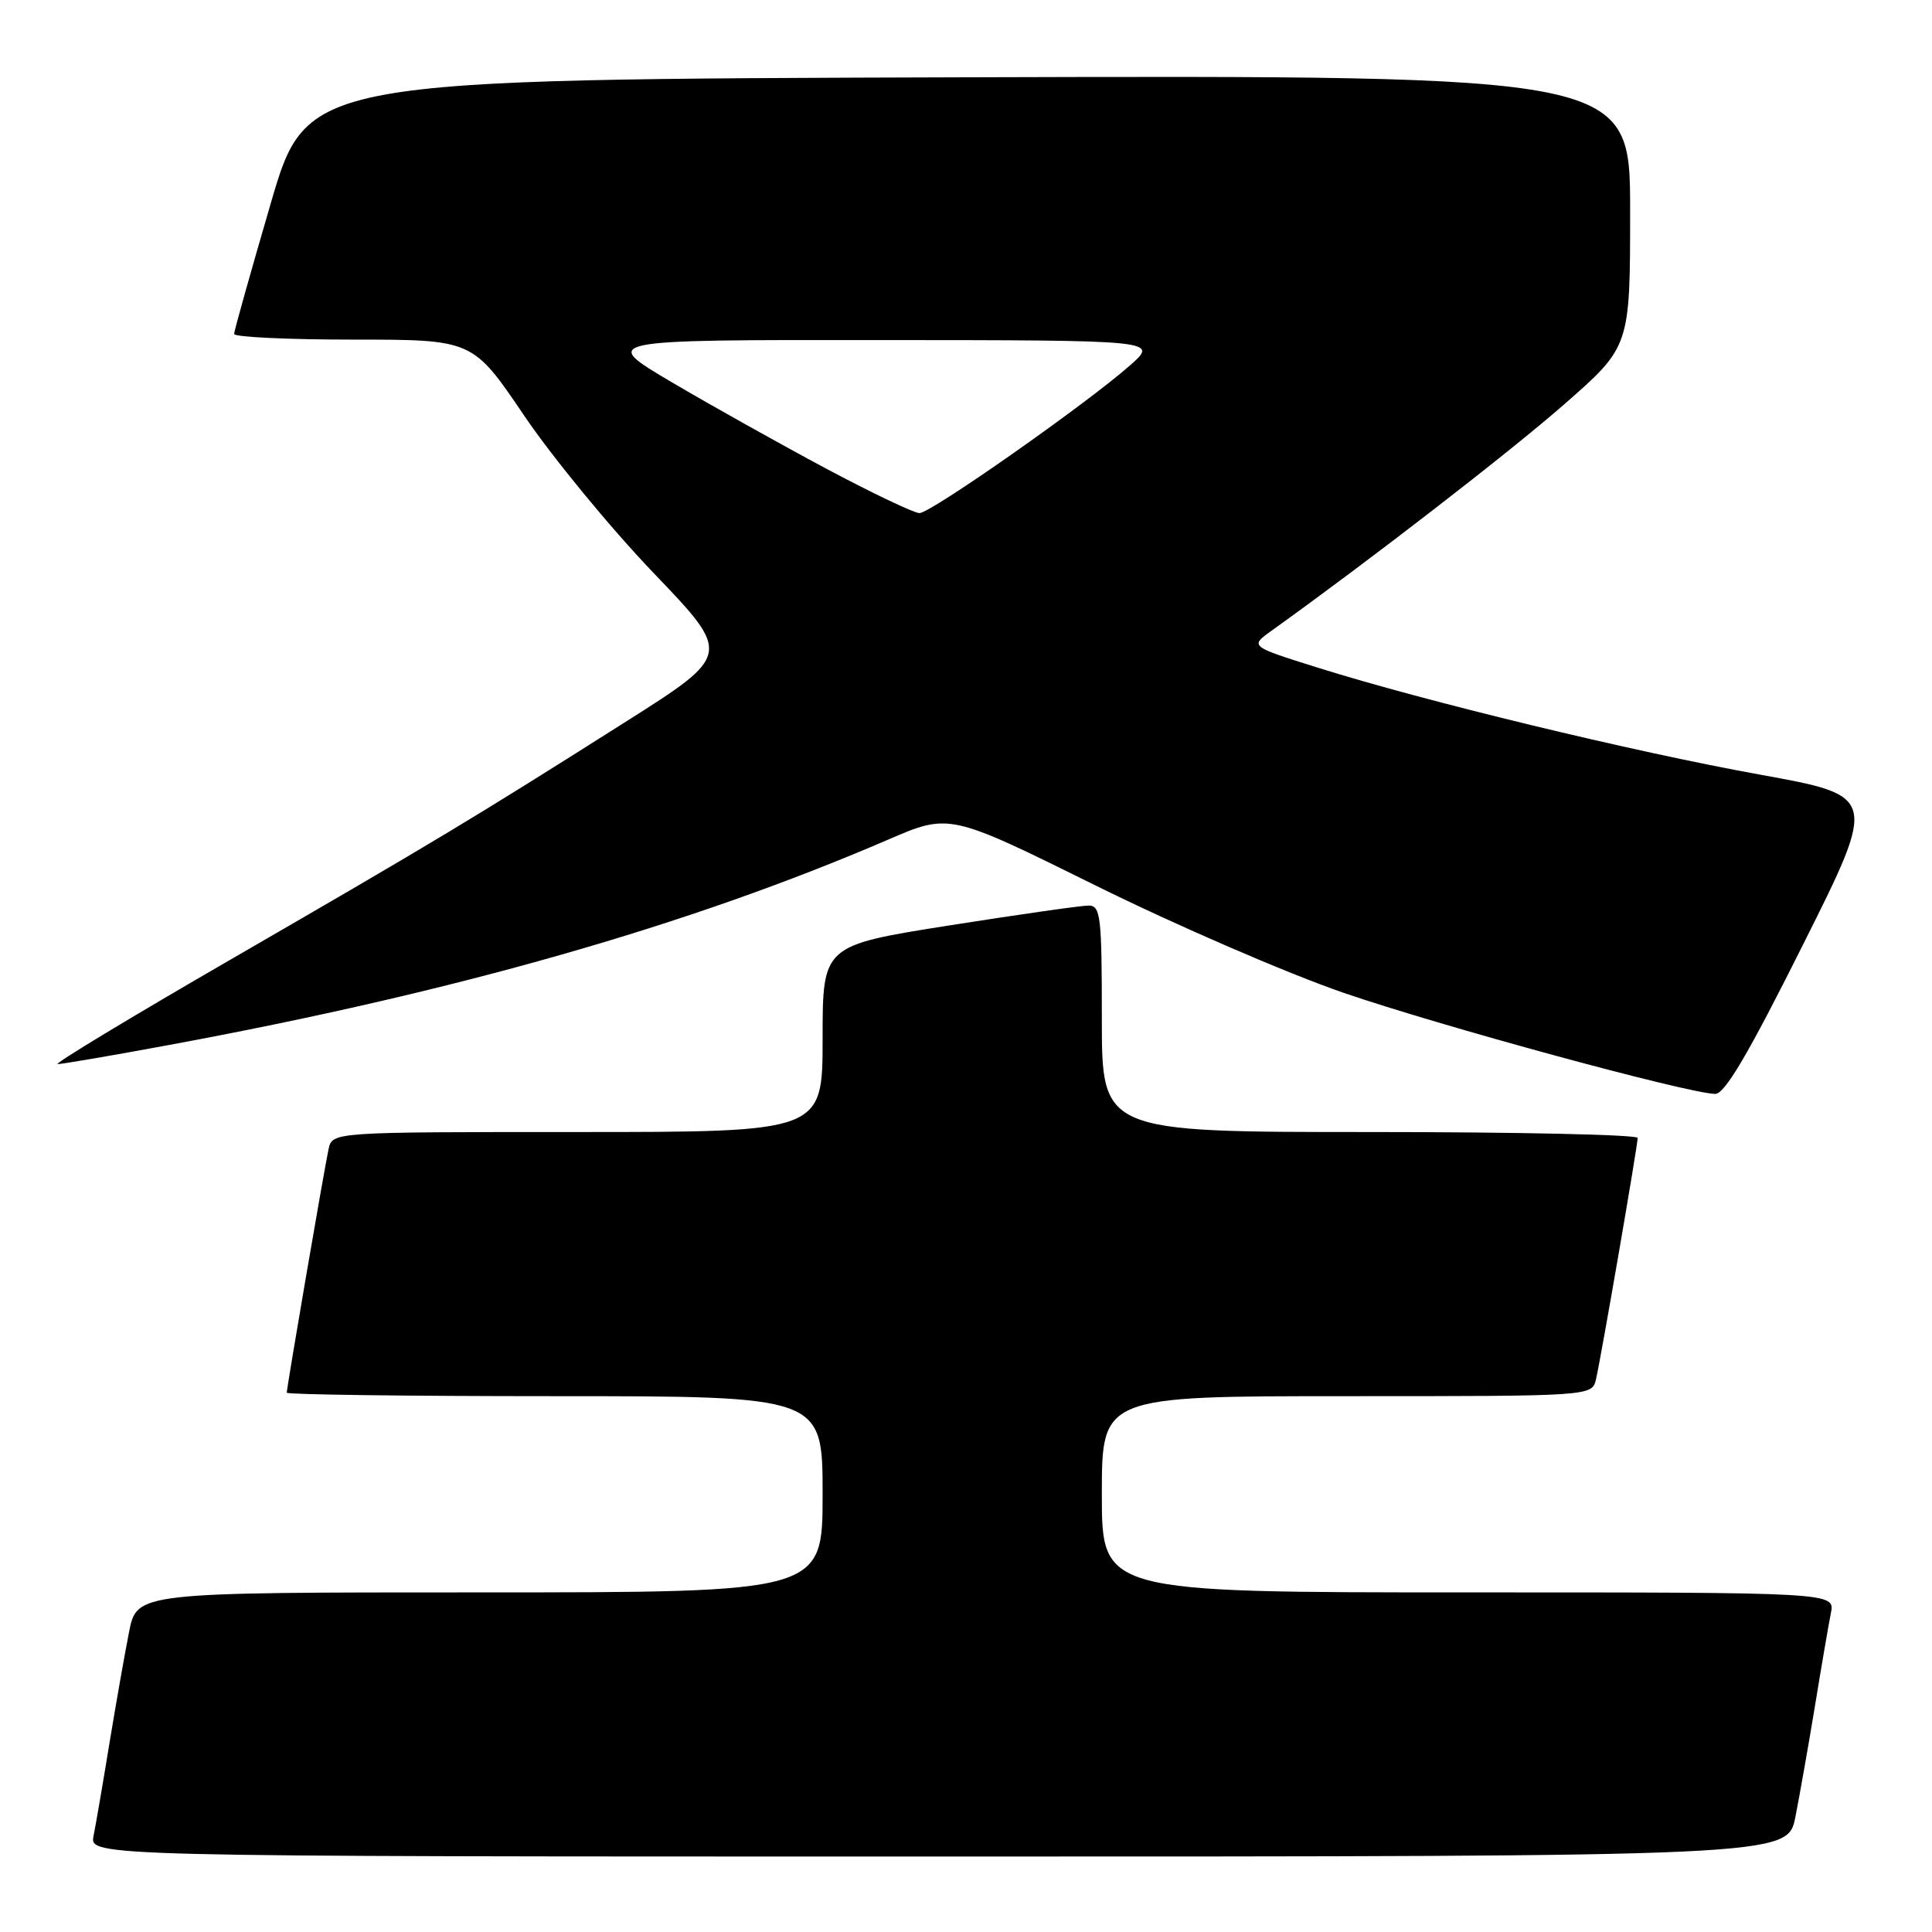 <?xml version="1.0" encoding="UTF-8" standalone="no"?>
<!DOCTYPE svg PUBLIC "-//W3C//DTD SVG 1.1//EN" "http://www.w3.org/Graphics/SVG/1.1/DTD/svg11.dtd" >
<svg xmlns="http://www.w3.org/2000/svg" xmlns:xlink="http://www.w3.org/1999/xlink" version="1.1" viewBox="0 0 256 256">
 <g >
 <path fill="currentColor"
d=" M 237.90 240.75 C 238.47 237.86 239.64 231.22 240.50 226.00 C 241.35 220.78 242.30 215.26 242.60 213.75 C 243.16 211.00 243.16 211.00 194.58 211.00 C 146.00 211.00 146.00 211.00 146.00 198.00 C 146.00 185.00 146.00 185.00 178.48 185.00 C 210.96 185.00 210.96 185.00 211.48 182.75 C 212.16 179.82 217.00 151.78 217.00 150.78 C 217.00 150.35 201.03 150.00 181.50 150.00 C 146.00 150.00 146.00 150.00 146.00 135.00 C 146.00 121.38 145.84 120.00 144.25 119.99 C 143.29 119.99 134.96 121.18 125.75 122.63 C 109.00 125.28 109.00 125.28 109.00 137.64 C 109.00 150.00 109.00 150.00 76.52 150.00 C 44.04 150.00 44.04 150.00 43.54 152.25 C 42.99 154.75 38.00 183.82 38.00 184.54 C 38.00 184.79 53.98 185.00 73.50 185.00 C 109.00 185.00 109.00 185.00 109.00 198.00 C 109.00 211.00 109.00 211.00 63.57 211.00 C 18.14 211.00 18.14 211.00 17.10 216.25 C 16.53 219.14 15.36 225.78 14.50 231.00 C 13.65 236.22 12.70 241.74 12.40 243.25 C 11.84 246.00 11.84 246.00 124.35 246.00 C 236.86 246.00 236.86 246.00 237.90 240.75 Z  M 238.88 125.23 C 248.78 105.46 248.78 105.46 233.14 102.63 C 216.20 99.56 188.85 92.94 174.55 88.45 C 165.60 85.64 165.60 85.64 168.49 83.57 C 181.40 74.32 200.01 59.93 207.25 53.59 C 216.00 45.93 216.00 45.93 216.00 27.96 C 216.00 9.99 216.00 9.99 128.34 10.24 C 40.68 10.50 40.68 10.50 35.86 27.00 C 33.21 36.08 31.03 43.84 31.02 44.25 C 31.01 44.66 38.12 45.00 46.82 45.00 C 62.64 45.00 62.64 45.00 69.44 55.05 C 73.18 60.58 80.90 69.97 86.60 75.92 C 96.97 86.74 96.97 86.74 82.73 95.75 C 62.80 108.38 57.67 111.47 30.55 127.15 C 17.37 134.77 7.06 141.00 7.64 141.00 C 8.21 141.00 14.82 139.87 22.32 138.48 C 60.44 131.44 91.28 122.63 117.65 111.27 C 125.80 107.75 125.80 107.75 145.15 117.32 C 155.79 122.59 170.57 128.98 178.00 131.54 C 190.72 135.92 223.44 144.83 227.25 144.95 C 228.53 144.99 231.59 139.80 238.88 125.23 Z  M 109.50 62.11 C 103.45 58.88 94.22 53.72 89.00 50.64 C 79.50 45.03 79.50 45.03 116.50 45.06 C 153.50 45.08 153.50 45.08 149.75 48.40 C 143.93 53.54 123.32 68.00 121.83 67.99 C 121.10 67.98 115.55 65.33 109.50 62.11 Z "/>
</g>
</svg>